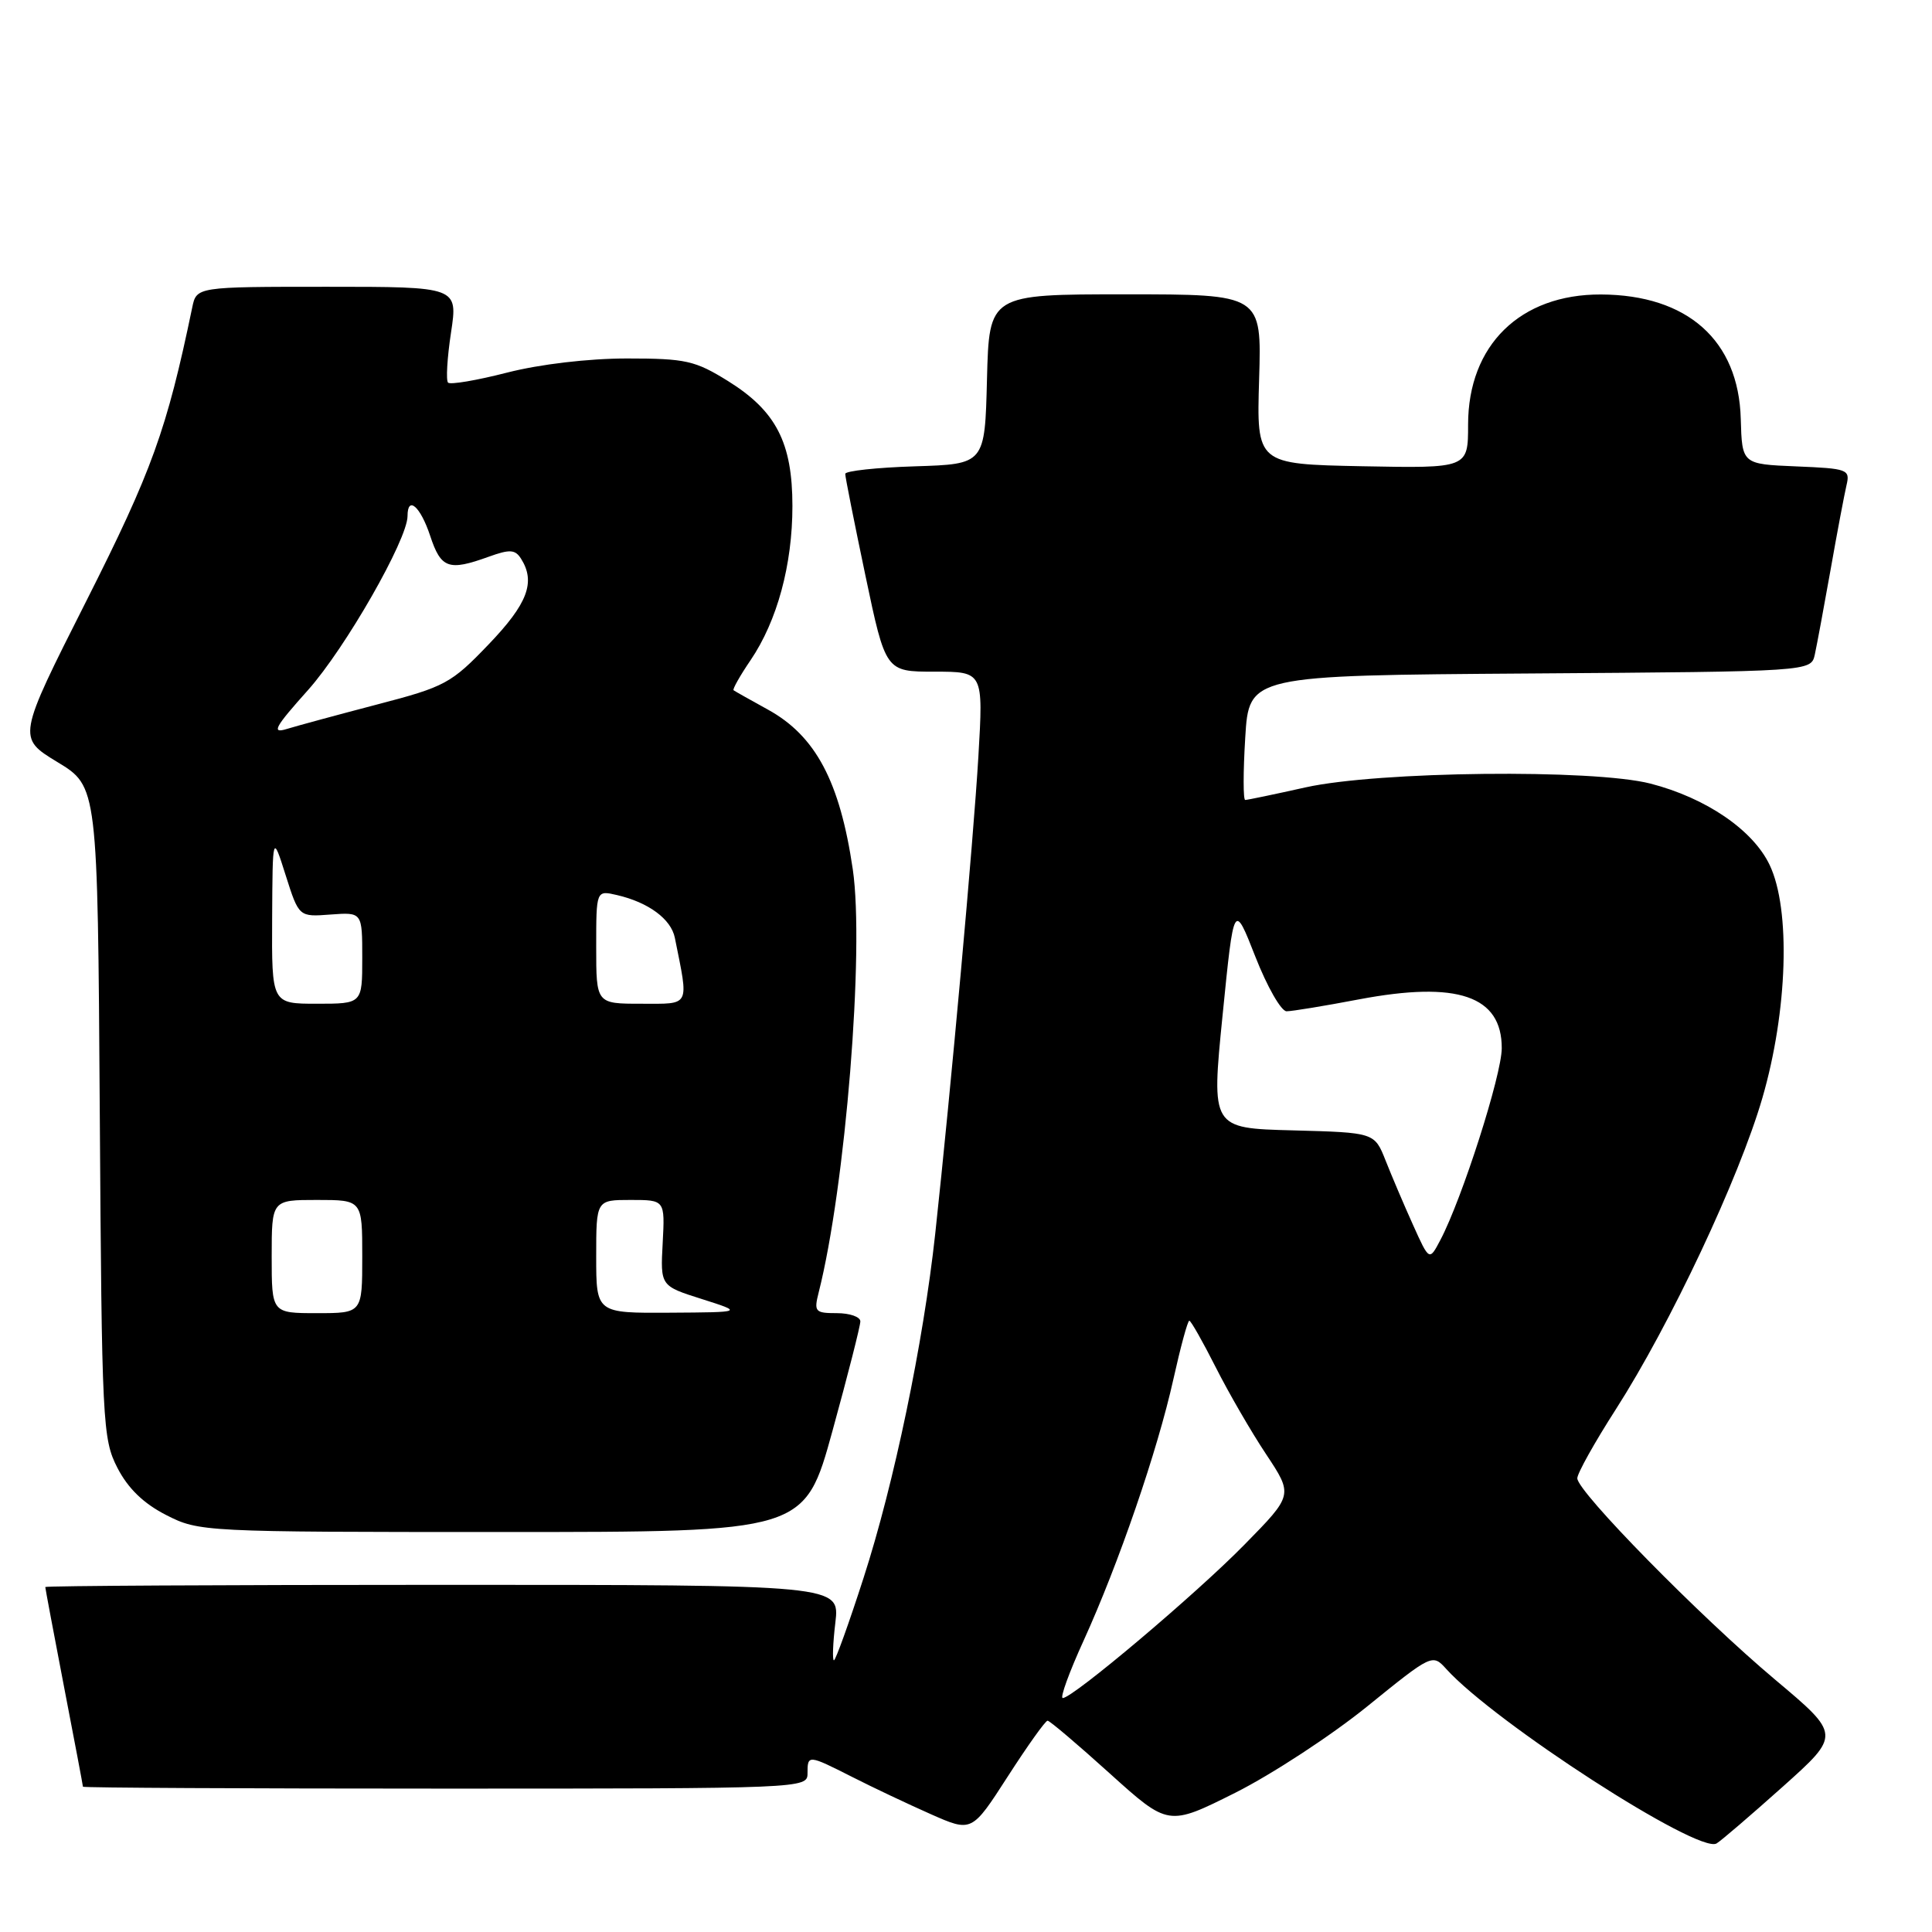 <?xml version="1.0" encoding="UTF-8" standalone="no"?>
<!DOCTYPE svg PUBLIC "-//W3C//DTD SVG 1.1//EN" "http://www.w3.org/Graphics/SVG/1.1/DTD/svg11.dtd" >
<svg xmlns="http://www.w3.org/2000/svg" xmlns:xlink="http://www.w3.org/1999/xlink" version="1.1" viewBox="0 0 256 256">
 <g >
 <path fill="currentColor"
d=" M 236.21 236.76 C 243.91 229.87 243.91 229.87 235.21 222.56 C 225.26 214.20 209.00 197.65 209.00 195.88 C 209.00 195.23 211.30 191.11 214.12 186.72 C 221.31 175.50 230.43 156.13 233.52 145.50 C 236.87 133.98 237.30 120.51 234.49 114.62 C 232.29 109.98 226.06 105.73 218.69 103.83 C 211.09 101.88 182.65 102.19 173.00 104.33 C 168.88 105.25 165.28 106.00 165.00 106.00 C 164.72 106.00 164.72 102.29 165.00 97.75 C 165.50 89.50 165.50 89.50 202.73 89.24 C 239.97 88.98 239.97 88.98 240.47 86.74 C 240.74 85.51 241.68 80.45 242.56 75.50 C 243.43 70.55 244.39 65.51 244.67 64.30 C 245.17 62.20 244.84 62.08 238.01 61.80 C 230.83 61.50 230.83 61.50 230.66 55.50 C 230.38 45.10 223.60 39.07 212.14 39.02 C 201.43 38.98 194.53 45.74 194.53 56.27 C 194.53 62.05 194.53 62.05 180.52 61.78 C 166.50 61.50 166.50 61.50 166.84 50.25 C 167.18 39.00 167.18 39.00 149.12 39.00 C 131.07 39.00 131.07 39.00 130.78 50.25 C 130.50 61.50 130.50 61.50 121.25 61.79 C 116.16 61.95 112.00 62.40 112.00 62.79 C 111.99 63.18 113.20 69.24 114.67 76.25 C 117.35 89.00 117.35 89.00 123.82 89.00 C 130.30 89.00 130.30 89.00 129.64 100.25 C 128.98 111.39 126.01 144.20 123.92 163.50 C 122.34 177.98 118.47 196.58 114.42 209.10 C 112.49 215.09 110.72 220.00 110.50 220.00 C 110.28 220.00 110.36 217.75 110.69 215.00 C 111.28 210.00 111.28 210.00 58.64 210.00 C 29.69 210.00 6.00 210.13 6.00 210.29 C 6.00 210.45 7.12 216.42 8.49 223.54 C 9.87 230.67 10.99 236.61 10.99 236.75 C 11.00 236.89 32.60 237.00 59.00 237.00 C 106.33 237.00 107.00 236.97 107.00 235.00 C 107.00 232.48 107.06 232.49 112.97 235.48 C 115.66 236.85 120.32 239.05 123.32 240.38 C 128.77 242.79 128.77 242.79 133.53 235.40 C 136.15 231.33 138.52 228.00 138.81 228.00 C 139.09 228.00 142.80 231.15 147.06 235.00 C 154.81 241.99 154.81 241.99 163.66 237.56 C 168.52 235.12 176.39 229.97 181.15 226.12 C 189.74 219.16 189.81 219.13 191.63 221.14 C 198.08 228.27 225.03 245.67 227.45 244.27 C 228.03 243.93 231.97 240.55 236.21 236.76 Z  M 110.31 189.59 C 112.34 182.22 114.00 175.70 114.00 175.09 C 114.00 174.49 112.60 174.00 110.89 174.00 C 108.00 174.00 107.83 173.81 108.48 171.25 C 112.03 157.24 114.56 125.85 113.00 115.20 C 111.29 103.56 108.08 97.51 101.76 94.03 C 99.42 92.74 97.37 91.59 97.20 91.46 C 97.04 91.34 98.05 89.54 99.46 87.47 C 102.98 82.27 105.00 74.85 105.00 67.05 C 105.00 58.66 102.84 54.46 96.48 50.50 C 92.10 47.78 90.88 47.50 83.08 47.50 C 77.98 47.50 71.54 48.26 67.20 49.37 C 63.19 50.40 59.66 51.00 59.37 50.70 C 59.08 50.41 59.25 47.43 59.76 44.08 C 60.68 38.00 60.68 38.00 43.36 38.00 C 26.04 38.00 26.04 38.00 25.47 40.75 C 22.10 56.97 20.14 62.40 11.44 79.63 C 2.29 97.75 2.29 97.75 7.61 100.98 C 12.94 104.21 12.94 104.21 13.22 147.35 C 13.49 188.65 13.59 190.67 15.56 194.50 C 16.96 197.22 19.02 199.22 22.02 200.75 C 26.37 202.97 26.91 203.00 66.52 203.00 C 106.62 203.00 106.62 203.00 110.31 189.59 Z  M 143.58 217.40 C 148.23 207.19 153.38 192.21 155.48 182.75 C 156.43 178.49 157.37 175.00 157.59 175.00 C 157.80 175.00 159.37 177.77 161.08 181.15 C 162.79 184.54 165.80 189.74 167.77 192.70 C 171.35 198.10 171.35 198.10 164.92 204.65 C 158.53 211.18 142.16 225.00 140.82 225.00 C 140.43 225.00 141.67 221.58 143.58 217.40 Z  M 187.23 162.30 C 186.04 159.66 184.41 155.83 183.60 153.78 C 182.13 150.07 182.13 150.07 171.31 149.78 C 160.50 149.50 160.50 149.50 162.00 134.51 C 163.50 119.52 163.50 119.52 166.34 126.76 C 167.90 130.74 169.76 134.00 170.48 134.00 C 171.19 134.00 175.52 133.29 180.08 132.42 C 193.14 129.95 199.01 131.96 198.99 138.90 C 198.98 142.45 193.74 158.83 190.86 164.30 C 189.39 167.10 189.39 167.10 187.23 162.30 Z  M 36.00 166.50 C 36.00 159.00 36.00 159.00 42.00 159.00 C 48.00 159.00 48.00 159.00 48.00 166.50 C 48.00 174.00 48.00 174.00 42.00 174.00 C 36.00 174.00 36.00 174.00 36.00 166.50 Z  M 79.00 166.50 C 79.00 159.00 79.00 159.00 83.56 159.00 C 88.11 159.00 88.11 159.00 87.81 164.69 C 87.50 170.39 87.50 170.39 93.00 172.13 C 98.50 173.88 98.50 173.88 88.75 173.94 C 79.00 174.00 79.00 174.00 79.00 166.50 Z  M 36.06 121.75 C 36.12 110.50 36.12 110.50 37.86 116.00 C 39.61 121.50 39.61 121.50 43.80 121.18 C 48.00 120.87 48.00 120.87 48.00 126.93 C 48.00 133.00 48.00 133.00 42.00 133.00 C 36.00 133.00 36.00 133.00 36.06 121.75 Z  M 79.00 125.48 C 79.00 117.96 79.00 117.96 81.75 118.60 C 85.93 119.57 88.92 121.78 89.42 124.26 C 91.28 133.53 91.55 133.00 84.97 133.00 C 79.00 133.00 79.00 133.00 79.00 125.48 Z  M 40.82 91.43 C 45.76 85.89 54.00 71.49 54.00 68.38 C 54.00 65.61 55.71 67.10 57.00 71.00 C 58.43 75.33 59.44 75.69 64.73 73.78 C 67.55 72.76 68.26 72.80 69.04 74.03 C 71.00 77.13 69.92 79.99 64.75 85.38 C 59.79 90.56 58.98 91.00 50.00 93.34 C 44.77 94.71 39.38 96.17 38.01 96.59 C 35.93 97.23 36.38 96.39 40.82 91.43 Z "/>
</g>
</svg>